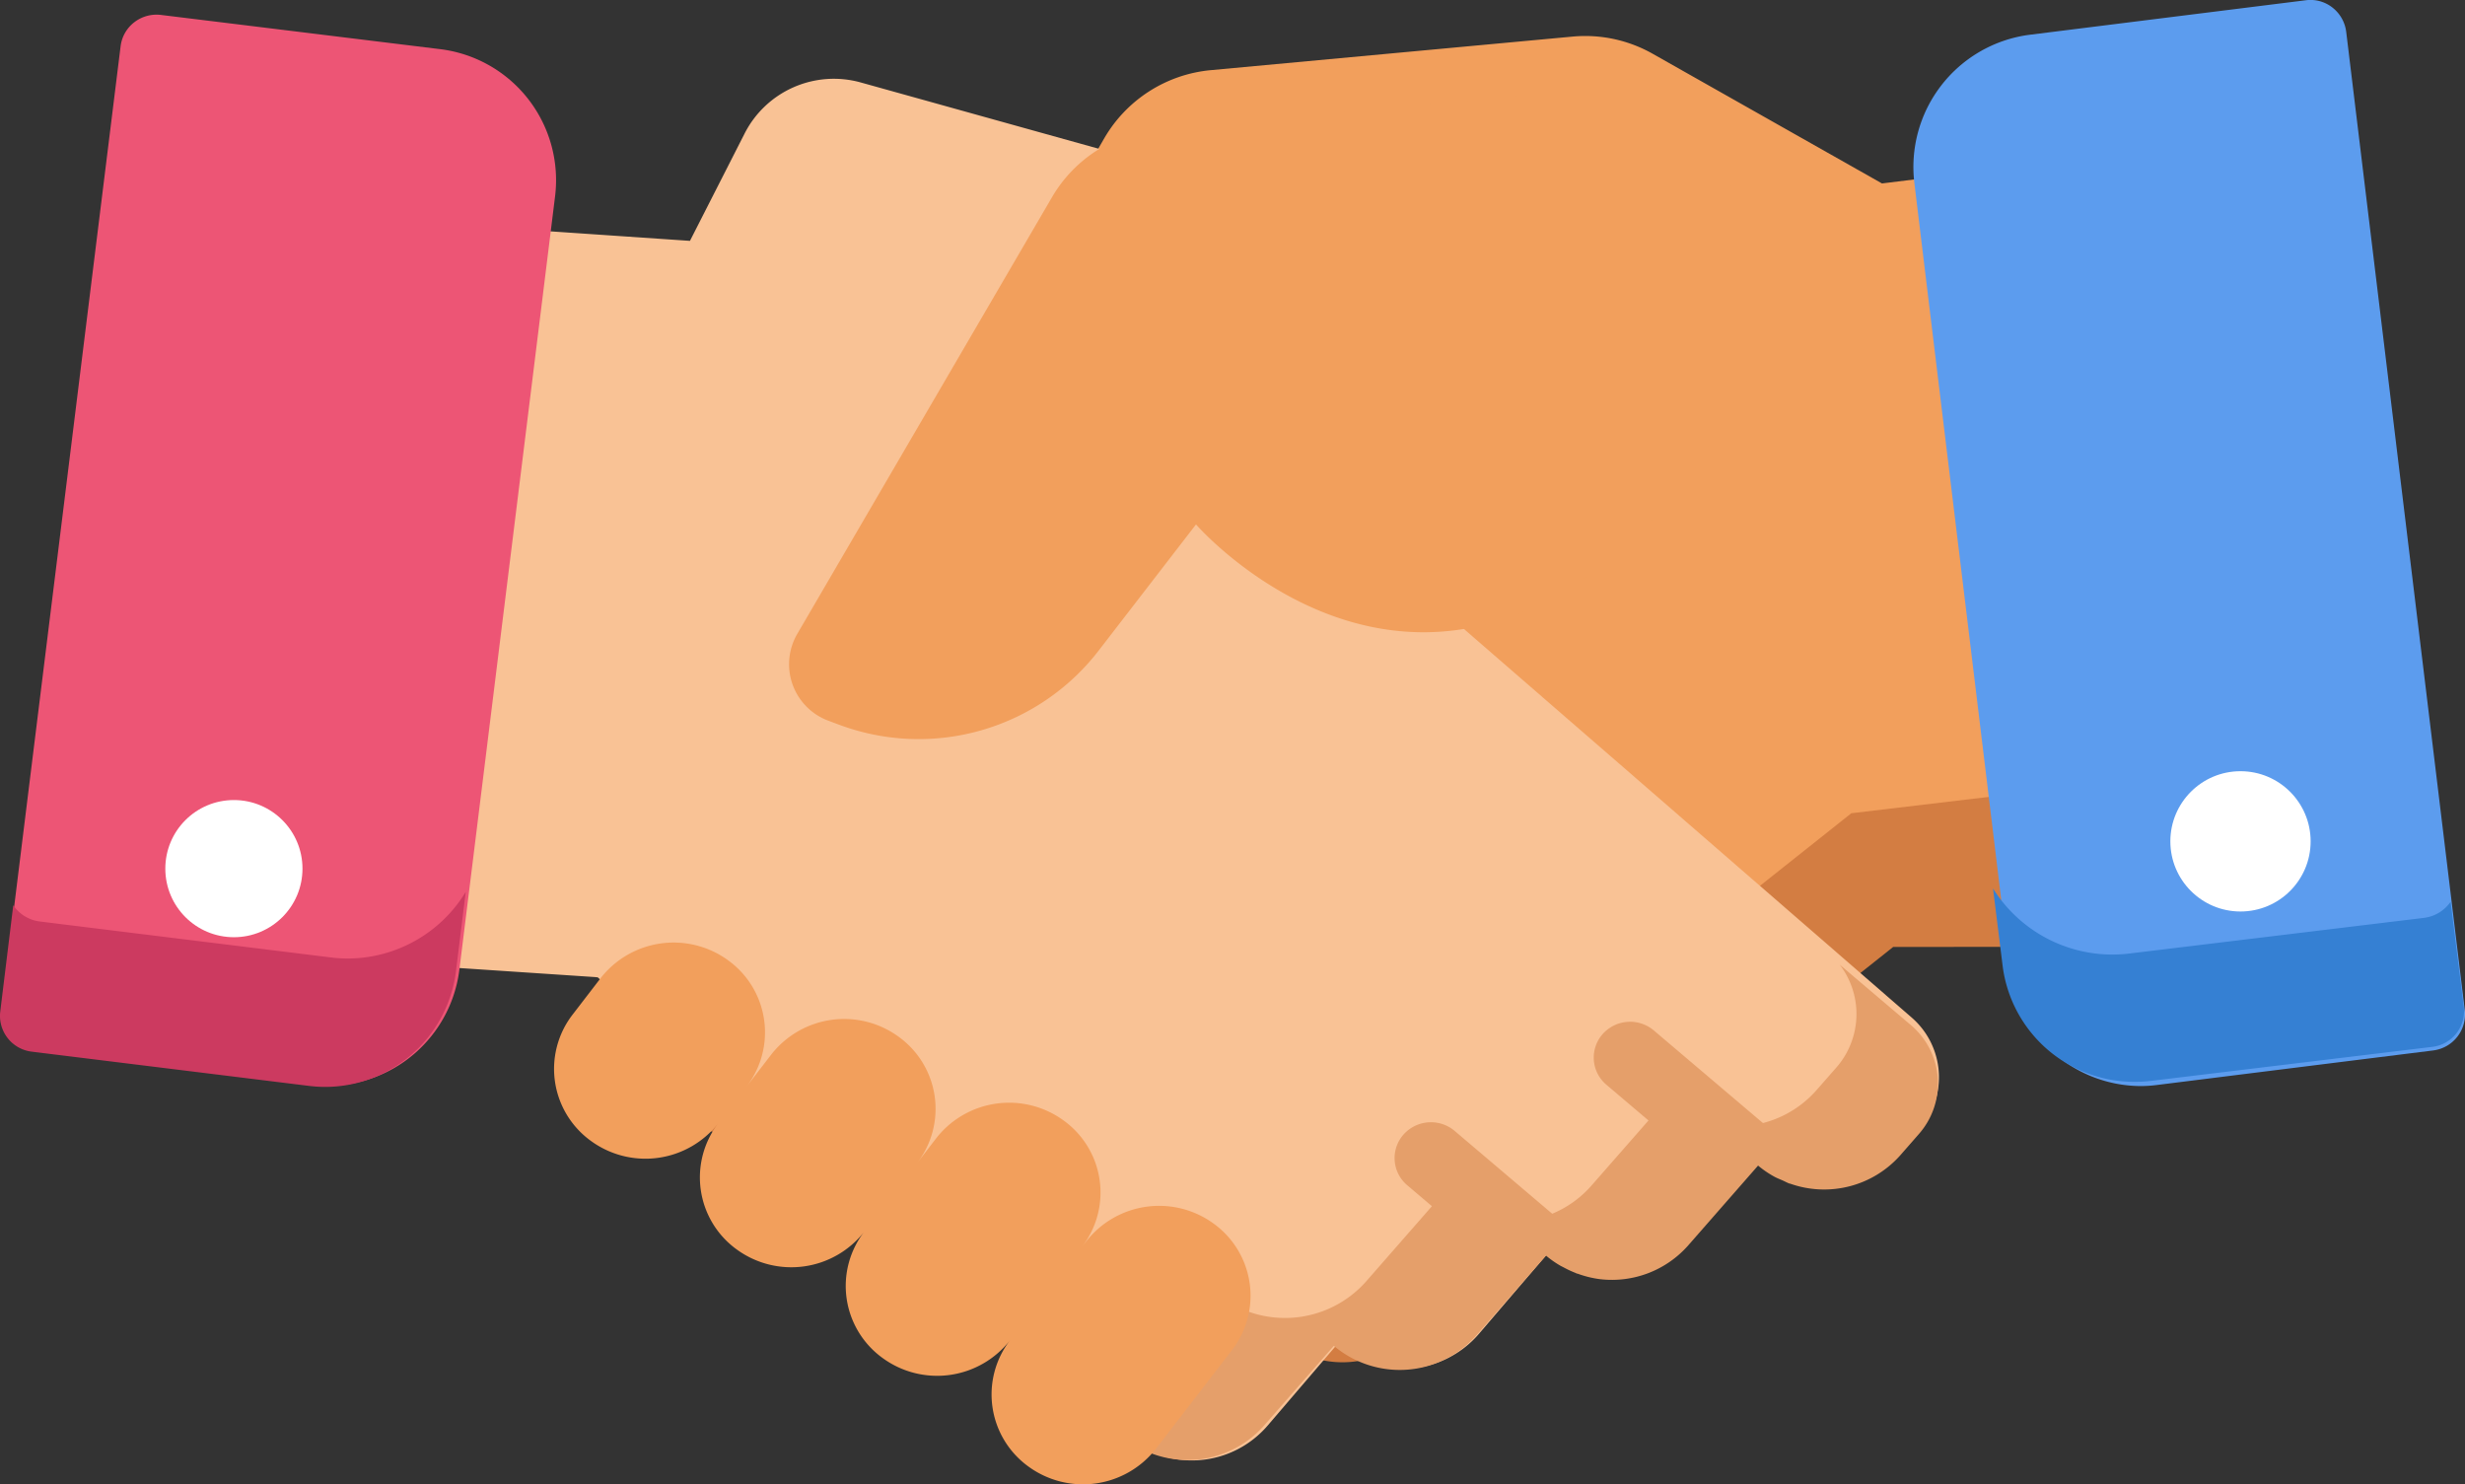 <svg xmlns="http://www.w3.org/2000/svg" width="126.518" height="76.181" viewBox="0 0 126.518 76.181">
  <rect x="0" y="0" width="126.518" height="76.181" fill="#333333" stroke="none"/>
  <g id="グループ_6" data-name="グループ 6" transform="translate(-687.045 -1445.179)">
    <path id="シェイプ_132" data-name="シェイプ 132" d="M792.933,1480.267l-3.236-26.423-6.065.751,0-.005-11.757-6.649a7.03,7.03,0,0,0-4.127-.883l-18.563,1.722a7.081,7.081,0,0,0-5.473,3.513l-13.084,22.635a3.133,3.133,0,0,0,1.59,4.5l.536.205a11.645,11.645,0,0,0,3.147.7l-1.659,1.45-3.316,2.9-9.434,8.089a4.065,4.065,0,0,0-.39,5.717l.956,1.1a5.163,5.163,0,0,0,7.307.5l3.6,4.156a5.154,5.154,0,0,0,7.307.5l3.6,4.156a5.167,5.167,0,0,0,7.312.5l1.956,1.7a5.164,5.164,0,0,0,7.31.506l2.661-2.333,22.369-17.509.025-.022,8.825-.008Z" fill="#f29f5c"/>
    <path id="シェイプ_140" data-name="シェイプ 140" d="M782.056,1486.919l-.023.024L759.82,1504.59l-2.642,2.353a5.078,5.078,0,0,1-7.261-.508l-1.942-1.714a5.08,5.08,0,0,1-7.261-.508l-3.577-4.191a5.067,5.067,0,0,1-7.255-.506l-3.58-4.189a5.068,5.068,0,0,1-6.371.308,4.145,4.145,0,0,0,.318,4.936l.949,1.111a5.075,5.075,0,0,0,7.256.506l3.581,4.189a5.066,5.066,0,0,0,7.255.506l3.577,4.19a5.076,5.076,0,0,0,7.26.509l1.943,1.713a5.078,5.078,0,0,0,7.261.51l2.643-2.353,22.211-17.649.024-.023,8.764-.008-.97-8.036Z" fill="#d37d42"/>
    <path id="シェイプ_133" data-name="シェイプ 133" d="M785.168,1497.407l-11.935-10.359-3.318-2.88-2.375-2.059-10.211-8.859,1.18-10.106a6.975,6.975,0,0,0-5.034-7.535l-22.259-6.2a5.14,5.14,0,0,0-5.958,2.632l-2.8,5.5-12.015-.819-3.077,26.371-1.337,11.462,11.693.783.025.023,24.433,21.2,2.663,2.312a5.135,5.135,0,0,0,7.277-.543l3.563-4.162a5.137,5.137,0,0,0,7.279-.544l3.565-4.167a5.123,5.123,0,0,0,7.273-.539l3.568-4.168a5.132,5.132,0,0,0,7.272-.541l.947-1.1A4.057,4.057,0,0,0,785.168,1497.407Z" fill="#f9c295"/>
    <path id="シェイプ_134" data-name="シェイプ 134" d="M813.549,1497l-6.082-50.178a1.878,1.878,0,0,0-.7-1.25,1.824,1.824,0,0,0-1.361-.382l-14.225,1.778a6.844,6.844,0,0,0-5.875,7.641l4.884,40.292a6.8,6.8,0,0,0,6.7,6.018,6.651,6.651,0,0,0,.831-.051l14.223-1.778A1.867,1.867,0,0,0,813.549,1497Z" fill="#5c9cee"/>
    <path id="シェイプ_135" data-name="シェイプ 135" d="M813.5,1496.861l-.675-5.4a1.963,1.963,0,0,1-1.38.828l-15.107,1.828a7.228,7.228,0,0,1-7-3.339l.5,4.024a6.809,6.809,0,0,0,6.783,5.9,7.2,7.2,0,0,0,.84-.05l14.412-1.743A1.843,1.843,0,0,0,813.5,1496.861Z" fill="#3580d3"/>
    <circle id="シェイプ_136" data-name="シェイプ 136" cx="3.6" cy="3.6" r="3.6" transform="translate(798.44 1484.76)" fill="#fff"/>
    <path id="シェイプ_137" data-name="シェイプ 137" d="M709.623,1447.7l-14.318-1.755a1.869,1.869,0,0,0-1.37.378,1.841,1.841,0,0,0-.7,1.23l-6.122,49.486a1.848,1.848,0,0,0,1.615,2.06l14.318,1.754a7.2,7.2,0,0,0,.835.05,6.792,6.792,0,0,0,6.739-5.934l4.917-39.734A6.775,6.775,0,0,0,709.623,1447.7Z" fill="#ed5575"/>
    <path id="シェイプ_138" data-name="シェイプ 138" d="M687.059,1497.087l.667-5.447a1.936,1.936,0,0,0,1.365.834l14.935,1.844a6.909,6.909,0,0,0,.87.055,7.1,7.1,0,0,0,6.054-3.421l-.5,4.059a6.777,6.777,0,0,1-6.706,5.952,7.05,7.05,0,0,1-.831-.051l-14.247-1.759A1.85,1.85,0,0,1,687.059,1497.087Z" fill="#cc3a60"/>
    <circle id="シェイプ_139" data-name="シェイプ 139" cx="3.52" cy="3.52" r="3.52" transform="translate(695.53 1486.24)" fill="#fff"/>
    <path id="シェイプ_142" data-name="シェイプ 142" d="M785.121,1497.789l-3.651-3.1a4.164,4.164,0,0,1-.178,5.284l-1.009,1.151a5.481,5.481,0,0,1-2.753,1.694l-5.6-4.752a1.886,1.886,0,0,0-2.633.191,1.821,1.821,0,0,0,.195,2.592l2.163,1.836-2.932,3.348a5.463,5.463,0,0,1-2.009,1.439l-5.007-4.25a1.886,1.886,0,0,0-2.632.193,1.821,1.821,0,0,0,.195,2.592l1.27,1.078-3.373,3.856a5.563,5.563,0,0,1-7.76.567l-3.8,4.342A5.483,5.483,0,0,1,743,1517.5l1.617,1.374a5.238,5.238,0,0,0,7.309-.533l3.579-4.089a5.243,5.243,0,0,0,7.311-.534l3.58-4.095a5.223,5.223,0,0,0,.721.507c.067.04.139.071.208.109a5.215,5.215,0,0,0,.57.265c.034.013.067.035.1.047,0,0,0-.007,0-.011a5.271,5.271,0,0,0,1.171.29,5.219,5.219,0,0,0,4.531-1.737l3.583-4.093a5.176,5.176,0,0,0,.81.557c.15.085.307.142.461.211.118.052.231.117.352.161a.031.031,0,0,0,0-.009,5.224,5.224,0,0,0,5.68-1.453l.949-1.085A3.924,3.924,0,0,0,785.121,1497.789Z" fill="#e59f6a"/>
    <path id="シェイプ_141" data-name="シェイプ 141" d="M739.8,1520.424a4.56,4.56,0,0,1-.911-6.463,4.746,4.746,0,0,1-6.576.892,4.56,4.56,0,0,1-.908-6.462l3.688-4.788a4.748,4.748,0,0,1,6.576-.893,4.557,4.557,0,0,1,.916,6.452l.207-.266a4.75,4.75,0,0,1,6.577-.893,4.563,4.563,0,0,1,.911,6.464l-3.905,5.066a4.75,4.75,0,0,1-6.575.891Zm-14.974-11.142a4.562,4.562,0,0,1-.907-6.462,4.75,4.75,0,0,1-6.577.891,4.558,4.558,0,0,1-.906-6.462l1.435-1.866a4.752,4.752,0,0,1,6.579-.893,4.56,4.56,0,0,1,.912,6.457l1.266-1.642a4.748,4.748,0,0,1,6.576-.891,4.56,4.56,0,0,1,.908,6.463l-2.706,3.514a4.752,4.752,0,0,1-6.579.891Z" fill="#f29f5c"/>
    <path id="シェイプ_143" data-name="シェイプ 143" d="M780.943,1457.568l-11.75-6.584a7.091,7.091,0,0,0-4.126-.875l-18.554,1.706a7.085,7.085,0,0,0-5.47,3.48l-13.077,22.417a3.092,3.092,0,0,0,1.589,4.454l.535.2a11.666,11.666,0,0,0,13.331-3.779l5.01-6.493s12.043,13.886,25.306-2.332" fill="#f29f5c"/>
  </g>
</svg>
